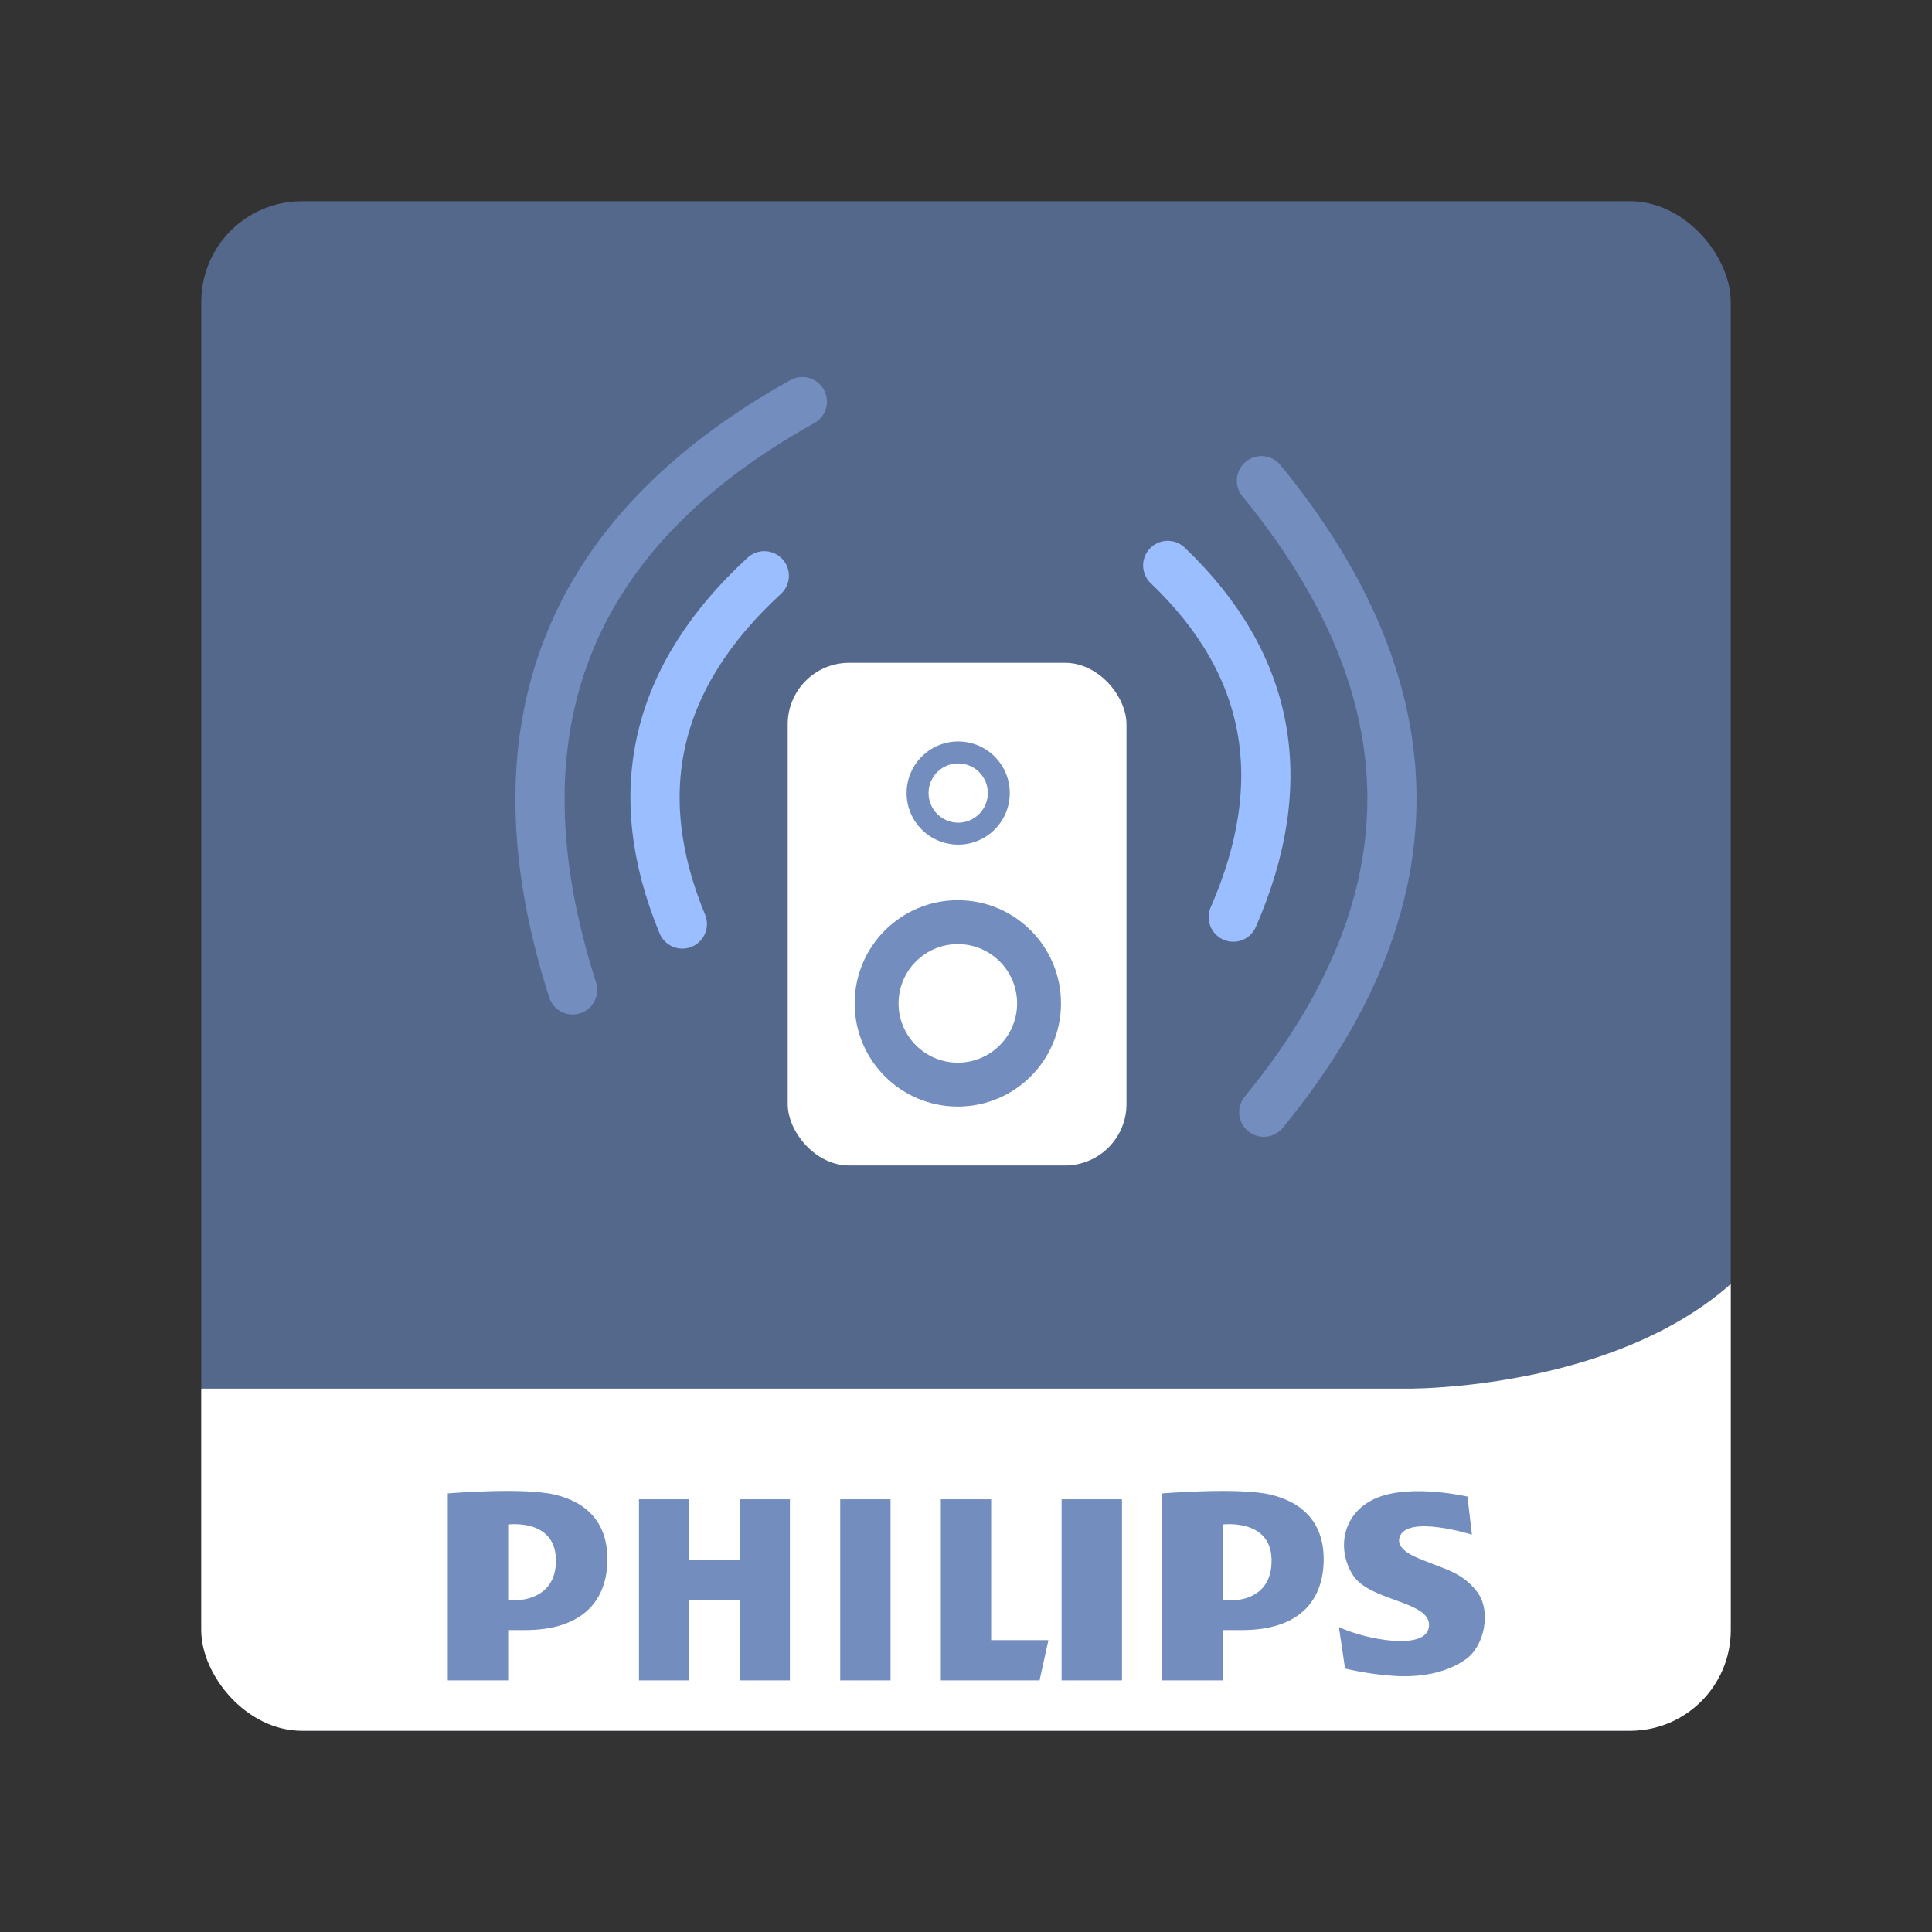 <?xml version="1.0" encoding="UTF-8"?>
<svg version="1.1" viewBox="0 0 192 192" xmlns="http://www.w3.org/2000/svg">
 <rect x="0" y="0" width="192" height="192" fill="#333333" stroke="none"/>
 <defs>
  <clipPath id="clipPath1">
   <rect class="a" x="20.5" y="19" width="152" height="152" rx="10" style="fill:none;stroke:#b2b6bd"/>
  </clipPath>
 </defs>
 <g transform="translate(-.5 1)" clip-path="url(#clipPath1)">
  <path d="m181 148.8c0 16.127-13.074 29.201-29.201 29.201h-110.6c-16.127 0-29.201-13.074-29.201-29.201v-110.6c0-16.127 13.074-29.201 29.201-29.201h110.6c16.127 0 29.201 13.074 29.201 29.201z" fill="#9abefc" style="fill:#54688c"/>
  <path d="m181 109.61c-2.555 27.73-40.517 27.39-40.517 27.39h-128.48v11.474c0 16.128 13.256 29.526 29.383 29.526h110.6c16.127 0 29.019-13.398 29.019-29.526z" fill="#fff"/>
  <g clip-rule="evenodd" fill="#728cba" fill-rule="evenodd" style="fill:#728dbe">
   <path d="m55.663 147.54c-3.151-0.757-10.663-0.126-10.663-0.126v18.582h6v-5h1.678c5.632 0 8.017-2.842 8.175-6.633 0.168-4.01-2.038-6.066-5.19-6.823zm-3.553 10.456h-1.11v-7.493s4.616-0.618 4.743 3.409c0.12 3.865-3.339 4.084-3.633 4.084zm74.677-10.456c-3.152-0.757-10.787-0.126-10.787-0.126v18.582h6v-5h1.924c5.632 0 7.955-2.842 8.114-6.633 0.169-4.01-2.099-6.066-5.251-6.823zm-3.431 10.456h-1.356v-7.493s4.74-0.618 4.865 3.409c0.121 3.865-3.214 4.084-3.509 4.084zm-39.356-10h5v18h-5zm22 0h6v18h-6zm-7 0h-5v18h9.809l0.882-4h-5.691zm-25 6h-5v-6h-5v18h5v-8h5v8h5v-18h-5zm73.315 3.229c-1.42-1.889-3.112-2.25-4.936-2.995-0.889-0.362-3.223-1.103-2.788-2.466 0.726-2.279 7.187-0.252 7.187-0.252l-0.441-3.782s-5.506-1.282-8.952 0.104-4.119 5.044-2.438 7.691c1.681 2.648 7.775 2.563 7.565 5.086-0.21 2.521-6.389 1.303-8.952 0.084l0.609 4.119c1.605 0.381 3.189 0.617 4.835 0.732 2.413 0.169 5.138-0.199 7.18-1.66 1.877-1.341 2.519-4.817 1.131-6.661z" style="fill:#728dbe"/>
  </g>
 </g>
 <g transform="translate(0 -19.355)">
  <path d="m75.955 76.572c-10.859 9.986-13.573 21.523-8.144 34.612" style="fill:none;stroke-linecap:round;stroke-linejoin:round;stroke-width:4.89;stroke:#9abeff"/>
  <path d="m56.904 117.73c-8.289-25.886-0.679-45.374 22.832-58.462" style="fill:none;stroke-linecap:round;stroke-linejoin:round;stroke-width:4.89;stroke:#728dbe"/>
  <path d="m122.56 110.5c5.906-13.518 3.735-25.17-6.513-34.955" style="fill:none;stroke-linecap:round;stroke-linejoin:round;stroke-width:4.89;stroke:#9abeff"/>
  <path d="m125.36 67.124c17.216 21.033 17.294 41.954 0.232 62.762" style="fill:none;stroke-linecap:round;stroke-linejoin:round;stroke-width:4.89;stroke:#728dbe"/>
  <rect x="78.282" y="85.225" width="33.667" height="49.955" ry="6.108" style="fill:#fff"/>
  <circle cx="95.224" cy="98.168" r="5.126" style="fill:#728dbe"/>
  <circle cx="95.224" cy="98.168" r="2.945" style="fill:#fff"/>
  <circle cx="95.188" cy="119.07" r="10.253" style="fill:#728dbe"/>
  <circle cx="95.188" cy="119.07" r="5.89" style="fill:#fff"/>
 </g>
</svg>
